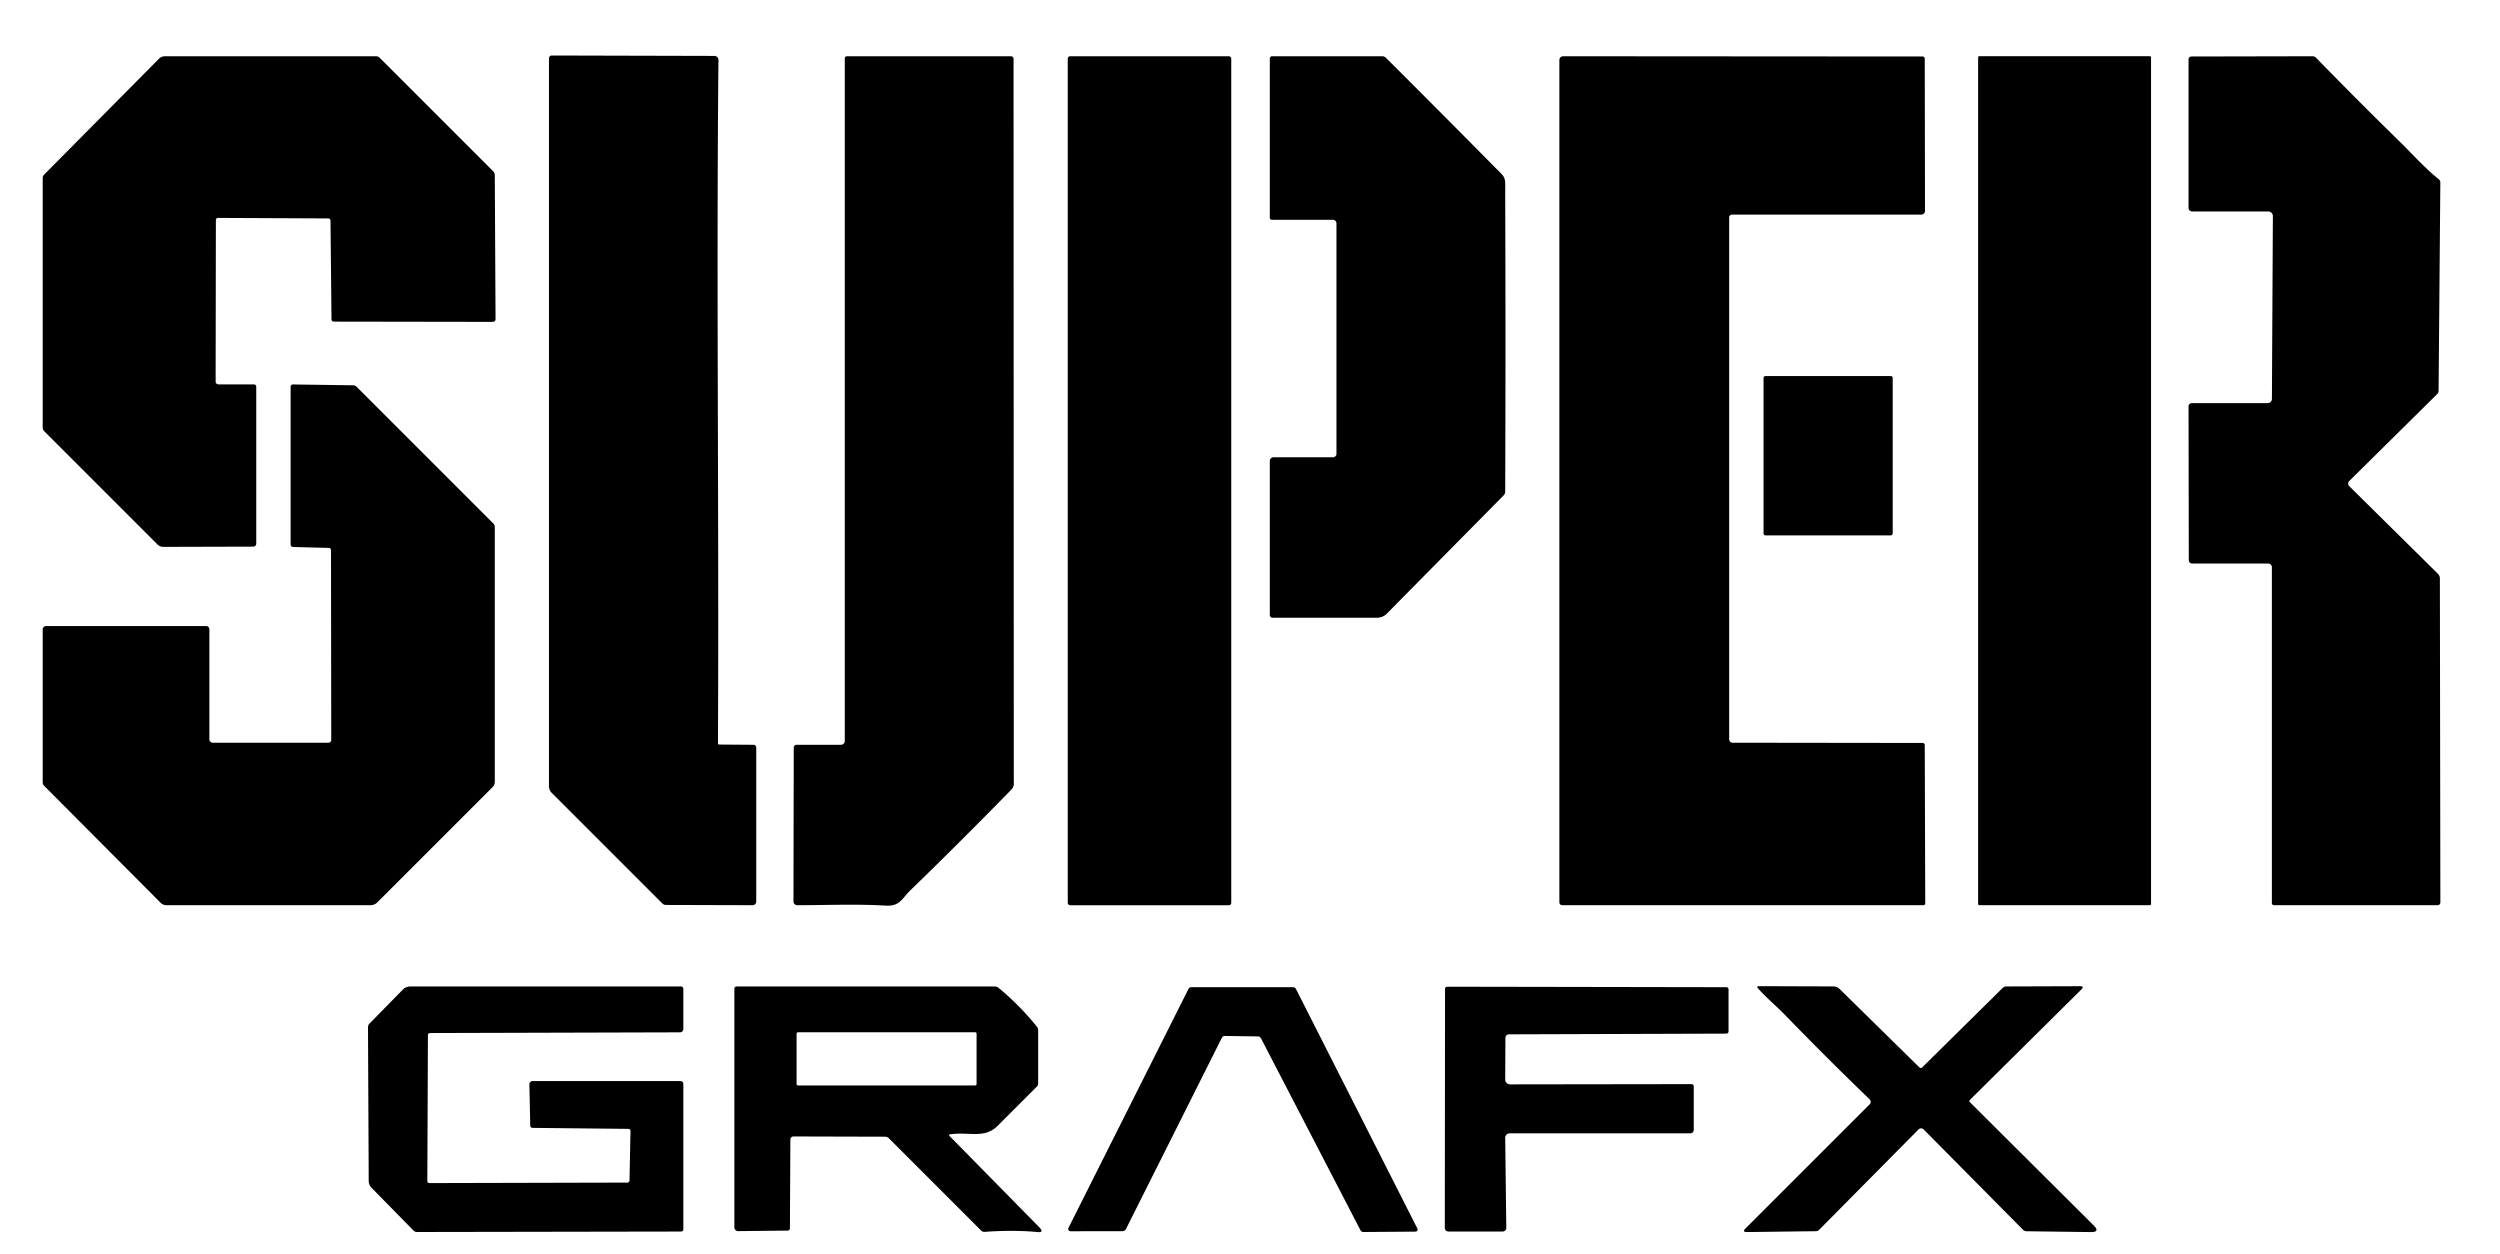 <?xml version="1.0" encoding="UTF-8" standalone="no"?>
<!DOCTYPE svg PUBLIC "-//W3C//DTD SVG 1.1//EN" "http://www.w3.org/Graphics/SVG/1.1/DTD/svg11.dtd">
<svg xmlns="http://www.w3.org/2000/svg" version="1.1" viewBox="0 0 600 301">
<path fill="#000000" d="
  M 51.81 52.81
  L 51.75 91.58
  A 0.68 0.67 0.0 0 0 52.43 92.25
  L 60.94 92.25
  A 0.56 0.56 0.0 0 1 61.50 92.81
  L 61.50 130.48
  A 0.71 0.70 -90.0 0 1 60.80 131.19
  L 39.17 131.25
  A 1.95 1.90 66.9 0 1 37.81 130.68
  L 10.62 103.49
  A 1.23 1.22 -68.1 0 1 10.25 102.61
  L 10.25 42.75
  A 1.23 1.20 -23.0 0 1 10.61 41.89
  L 38.15 14.10
  A 2.05 2.02 -67.2 0 1 39.59 13.50
  L 90.25 13.50
  A 1.21 1.14 -20.9 0 1 91.10 13.85
  L 118.40 41.14
  A 1.30 1.22 -69.0 0 1 118.75 42.00
  L 118.93 76.60
  A 0.64 0.64 89.6 0 1 118.29 77.25
  L 80.07 77.19
  A 0.52 0.51 89.4 0 1 79.56 76.68
  L 79.32 52.94
  A 0.52 0.51 -89.4 0 0 78.82 52.42
  L 52.31 52.30
  A 0.51 0.50 90.0 0 0 51.81 52.81
  Z"
/>
<path fill="#000000" d="
  M 172.56 178.69
  L 180.83 178.75
  A 0.67 0.66 0.0 0 1 181.50 179.41
  L 181.50 216.37
  A 0.88 0.87 -90.0 0 1 180.63 217.25
  L 159.82 217.19
  A 1.23 1.20 67.0 0 1 158.96 216.83
  L 132.41 190.28
  A 2.25 2.21 -68.1 0 1 131.75 188.69
  L 131.75 14.00
  A 0.69 0.68 0.4 0 1 132.45 13.32
  L 171.45 13.42
  A 0.98 0.96 0.3 0 1 172.43 14.39
  C 171.90 69.05 172.59 123.76 172.31 178.43
  A 0.26 0.25 90.0 0 0 172.56 178.69
  Z"
/>
<path fill="#000000" d="
  M 462.06 216.80
  A 0.45 0.45 0.0 0 1 461.61 217.25
  L 374.94 217.25
  A 0.69 0.69 0.0 0 1 374.25 216.56
  L 374.25 14.40
  A 0.90 0.90 89.6 0 1 375.15 13.50
  L 461.43 13.56
  A 0.51 0.50 0.0 0 1 461.94 14.06
  L 462.00 50.64
  A 0.86 0.86 -0.4 0 1 461.14 51.50
  L 415.68 51.50
  A 0.68 0.68 0.4 0 0 415.00 52.18
  L 415.00 177.43
  A 0.83 0.82 -0.0 0 0 415.83 178.25
  L 461.43 178.31
  A 0.51 0.51 0.0 0 1 461.94 178.82
  L 462.06 216.80
  Z"
/>
<rect fill="#000000" x="474.75" y="13.49" width="41.50" height="203.76" rx="0.28"/>
<path fill="#000000" d="
  M 218.46 213.70
  C 216.49 215.60 216.01 217.55 212.59 217.35
  C 205.49 216.93 198.23 217.25 191.33 217.25
  A 0.90 0.90 0.0 0 1 190.43 216.35
  L 190.50 179.41
  A 0.66 0.66 0.0 0 1 191.16 178.75
  L 201.83 178.75
  A 0.92 0.92 0.0 0 0 202.75 177.83
  L 202.75 14.01
  A 0.51 0.51 89.3 0 1 203.26 13.50
  L 242.64 13.50
  A 0.61 0.61 -0.7 0 1 243.25 14.11
  L 243.31 188.11
  A 1.96 1.95 67.3 0 1 242.75 189.48
  Q 230.42 202.11 218.46 213.70
  Z"
/>
<rect fill="#000000" x="256.26" y="13.50" width="39.24" height="203.76" rx="0.55"/>
<path fill="#000000" d="
  M 358.33 39.70
  C 361.61 43.02 361.24 41.99 361.25 46.81
  Q 361.38 82.41 361.25 118.00
  A 1.24 1.19 68.4 0 1 360.90 118.86
  L 332.81 147.30
  A 3.30 3.13 21.1 0 1 330.50 148.25
  L 305.41 148.25
  A 0.66 0.66 0.2 0 1 304.75 147.59
  L 304.75 110.63
  A 0.88 0.88 0.0 0 1 305.63 109.75
  L 319.90 109.75
  A 0.85 0.85 0.2 0 0 320.75 108.90
  L 320.75 53.60
  A 0.85 0.85 -0.2 0 0 319.90 52.75
  L 305.25 52.75
  A 0.50 0.50 0.0 0 1 304.75 52.25
  L 304.75 14.06
  A 0.56 0.56 -1.3 0 1 305.31 13.50
  L 331.75 13.50
  A 1.23 1.20 67.0 0 1 332.61 13.86
  Q 345.52 26.73 358.33 39.70
  Z"
/>
<path fill="#000000" d="
  M 545.49 51.87
  A 1.11 1.10 -89.7 0 0 544.39 50.75
  L 526.13 50.75
  A 0.88 0.88 -88.0 0 1 525.25 49.87
  L 525.25 14.25
  A 0.69 0.68 -90.0 0 1 525.93 13.56
  L 555.00 13.50
  A 1.19 1.15 -21.4 0 1 555.84 13.85
  Q 566.04 24.32 576.49 34.54
  C 578.65 36.65 582.04 40.44 585.29 43.00
  A 1.04 0.96 21.3 0 1 585.68 43.80
  L 585.26 93.75
  A 1.27 1.24 -22.5 0 1 584.89 94.61
  L 563.82 115.44
  A 0.87 0.86 -45.0 0 0 563.81 116.67
  L 585.11 137.72
  A 1.58 1.51 23.4 0 1 585.57 138.81
  L 585.69 216.59
  A 0.66 0.66 -0.1 0 1 585.03 217.25
  L 545.75 217.25
  A 0.50 0.50 0.0 0 1 545.25 216.75
  L 545.25 136.12
  A 0.87 0.87 0.0 0 0 544.38 135.25
  L 526.12 135.25
  A 0.81 0.80 -0.0 0 1 525.31 134.45
  L 525.25 97.53
  A 0.78 0.78 -89.9 0 1 526.03 96.75
  L 544.25 96.75
  A 1.02 1.01 90.0 0 0 545.26 95.73
  L 545.49 51.87
  Z"
/>
<rect fill="#000000" x="423.25" y="90.25" width="31.00" height="38.24" rx="0.44"/>
<path fill="#000000" d="
  M 78.94 131.50
  L 70.37 131.28
  A 0.63 0.58 0.5 0 1 69.75 130.70
  L 69.75 92.82
  A 0.55 0.53 -89.5 0 1 70.29 92.27
  L 84.75 92.47
  A 1.31 1.20 66.1 0 1 85.61 92.85
  L 118.40 125.64
  A 1.24 1.19 -68.4 0 1 118.75 126.50
  L 118.75 187.59
  A 1.91 1.87 67.9 0 1 118.20 188.93
  L 90.54 216.58
  A 2.27 2.24 22.0 0 1 88.93 217.25
  L 39.96 217.25
  A 2.01 1.98 -22.2 0 1 38.55 216.67
  L 10.60 188.60
  A 1.20 1.18 22.8 0 1 10.25 187.76
  L 10.25 151.06
  A 0.81 0.81 -86.6 0 1 11.06 150.25
  L 49.47 150.25
  A 0.78 0.78 0.0 0 1 50.25 151.03
  L 50.25 177.43
  A 0.82 0.82 0.4 0 0 51.07 178.25
  L 78.83 178.25
  A 0.67 0.67 0.0 0 0 79.50 177.58
  L 79.44 132.05
  A 0.55 0.51 -89.5 0 0 78.94 131.50
  Z"
/>
<path fill="#000000" d="
  M 428.22 243.40
  C 426.46 241.58 423.84 239.42 421.92 237.20
  Q 421.47 236.68 422.16 236.68
  L 440.02 236.74
  A 2.21 2.15 66.8 0 1 441.51 237.36
  L 460.64 256.16
  A 0.51 0.49 -45.0 0 0 461.35 256.15
  L 480.65 237.10
  A 1.21 1.14 20.9 0 1 481.50 236.75
  L 499.21 236.69
  Q 500.32 236.68 499.53 237.47
  L 472.75 264.00
  A 0.35 0.35 0.0 0 0 472.75 264.50
  L 502.49 294.11
  Q 504.11 295.72 501.80 295.70
  L 486.38 295.50
  A 1.23 1.20 67.6 0 1 485.51 295.13
  L 461.67 271.06
  A 0.87 0.86 -45.0 0 0 460.44 271.07
  L 436.60 295.15
  A 1.24 1.14 20.8 0 1 435.75 295.49
  L 419.30 295.69
  Q 418.04 295.70 418.92 294.83
  L 448.73 265.03
  A 0.83 0.83 -45.7 0 0 448.72 263.85
  Q 438.39 253.89 428.22 243.40
  Z"
/>
<path fill="#000000" d="
  M 163.34 259.46
  A 0.68 0.66 -90.0 0 1 164.00 260.14
  L 164.00 295.06
  A 0.52 0.51 -0.6 0 1 163.49 295.57
  L 100.06 295.68
  A 1.20 1.12 66.7 0 1 99.23 295.32
  L 89.17 285.07
  A 2.38 2.21 24.2 0 1 88.49 283.46
  L 88.32 246.56
  A 1.32 1.07 71.6 0 1 88.65 245.69
  L 96.69 237.49
  A 2.68 2.39 19.8 0 1 98.53 236.75
  L 163.44 236.75
  A 0.56 0.56 0.0 0 1 164.00 237.31
  L 164.00 246.98
  A 0.79 0.78 -0.4 0 1 163.22 247.76
  L 103.18 247.93
  A 0.51 0.48 -90.0 0 0 102.70 248.44
  L 102.56 283.43
  A 0.51 0.50 90.0 0 0 103.06 283.94
  L 150.57 283.82
  A 0.52 0.51 -89.4 0 0 151.08 283.31
  L 151.32 271.45
  A 0.51 0.51 -89.4 0 0 150.81 270.93
  L 127.81 270.69
  A 0.56 0.51 0.1 0 1 127.26 270.19
  L 127.05 260.24
  A 0.80 0.77 -0.7 0 1 127.85 259.45
  L 163.34 259.46
  Z"
/>
<path fill="#000000" d="
  M 248.94 295.69
  C 245.10 295.30 240.16 295.35 236.32 295.65
  A 1.07 1.07 65.6 0 1 235.47 295.33
  L 213.30 273.16
  A 1.27 1.18 -21.1 0 0 212.43 272.81
  L 190.42 272.75
  A 0.76 0.73 90.0 0 0 189.69 273.51
  L 189.58 294.81
  A 0.53 0.52 -90.0 0 1 189.06 295.34
  L 177.15 295.47
  A 0.92 0.89 89.7 0 1 176.25 294.55
  L 176.25 237.27
  A 0.52 0.52 0.0 0 1 176.77 236.75
  L 238.75 236.75
  A 1.41 1.39 64.4 0 1 239.64 237.07
  Q 244.73 241.28 248.87 246.42
  A 1.62 1.16 -72.2 0 1 249.16 247.32
  L 249.16 259.94
  A 1.29 1.03 72.0 0 1 248.84 260.79
  Q 244.14 265.49 239.44 270.19
  C 236.24 273.39 232.52 271.56 228.05 272.24
  Q 227.56 272.31 227.92 272.67
  L 249.44 294.56
  Q 250.72 295.87 248.94 295.69
  Z
  M 234.38 248.09
  A 0.34 0.34 0.0 0 0 234.04 247.75
  L 191.52 247.75
  A 0.34 0.34 0.0 0 0 191.18 248.09
  L 191.18 260.17
  A 0.34 0.34 0.0 0 0 191.52 260.51
  L 234.04 260.51
  A 0.34 0.34 0.0 0 0 234.38 260.17
  L 234.38 248.09
  Z"
/>
<path fill="#000000" d="
  M 301.95 248.74
  L 293.94 248.63
  A 0.92 0.72 -73.3 0 0 293.21 249.14
  L 270.24 294.95
  A 0.95 0.93 -76.7 0 1 269.40 295.48
  L 256.91 295.50
  A 0.55 0.54 -76.5 0 1 256.43 294.70
  L 285.21 237.39
  A 0.86 0.78 -75.1 0 1 285.93 236.92
  L 310.32 236.92
  A 0.86 0.80 75.4 0 1 311.05 237.39
  L 340.19 294.89
  A 0.50 0.48 -13.2 0 1 339.74 295.59
  L 327.24 295.68
  A 0.84 0.77 -13.0 0 1 326.52 295.27
  L 302.67 249.26
  A 0.98 0.74 72.8 0 0 301.95 248.74
  Z"
/>
<path fill="#000000" d="
  M 347.63 295.56
  A 0.88 0.86 0.0 0 1 346.75 294.70
  L 346.81 237.31
  A 0.50 0.50 0.0 0 1 347.31 236.81
  L 414.32 236.93
  A 0.53 0.51 0.0 0 1 414.85 237.44
  L 414.85 247.57
  A 0.54 0.50 0.0 0 1 414.31 248.07
  L 362.17 248.24
  A 0.87 0.85 0.0 0 0 361.30 249.09
  L 361.25 259.09
  A 1.18 1.16 -0.0 0 0 362.43 260.25
  L 405.99 260.19
  A 0.51 0.51 0.0 0 1 406.50 260.70
  L 406.50 271.19
  A 0.81 0.81 0.0 0 1 405.69 272.00
  L 362.34 272.00
  A 1.09 1.06 -0.5 0 0 361.25 273.08
  L 361.51 294.68
  A 0.87 0.86 -0.6 0 1 360.64 295.56
  L 347.63 295.56
  Z"
/>
</svg>
